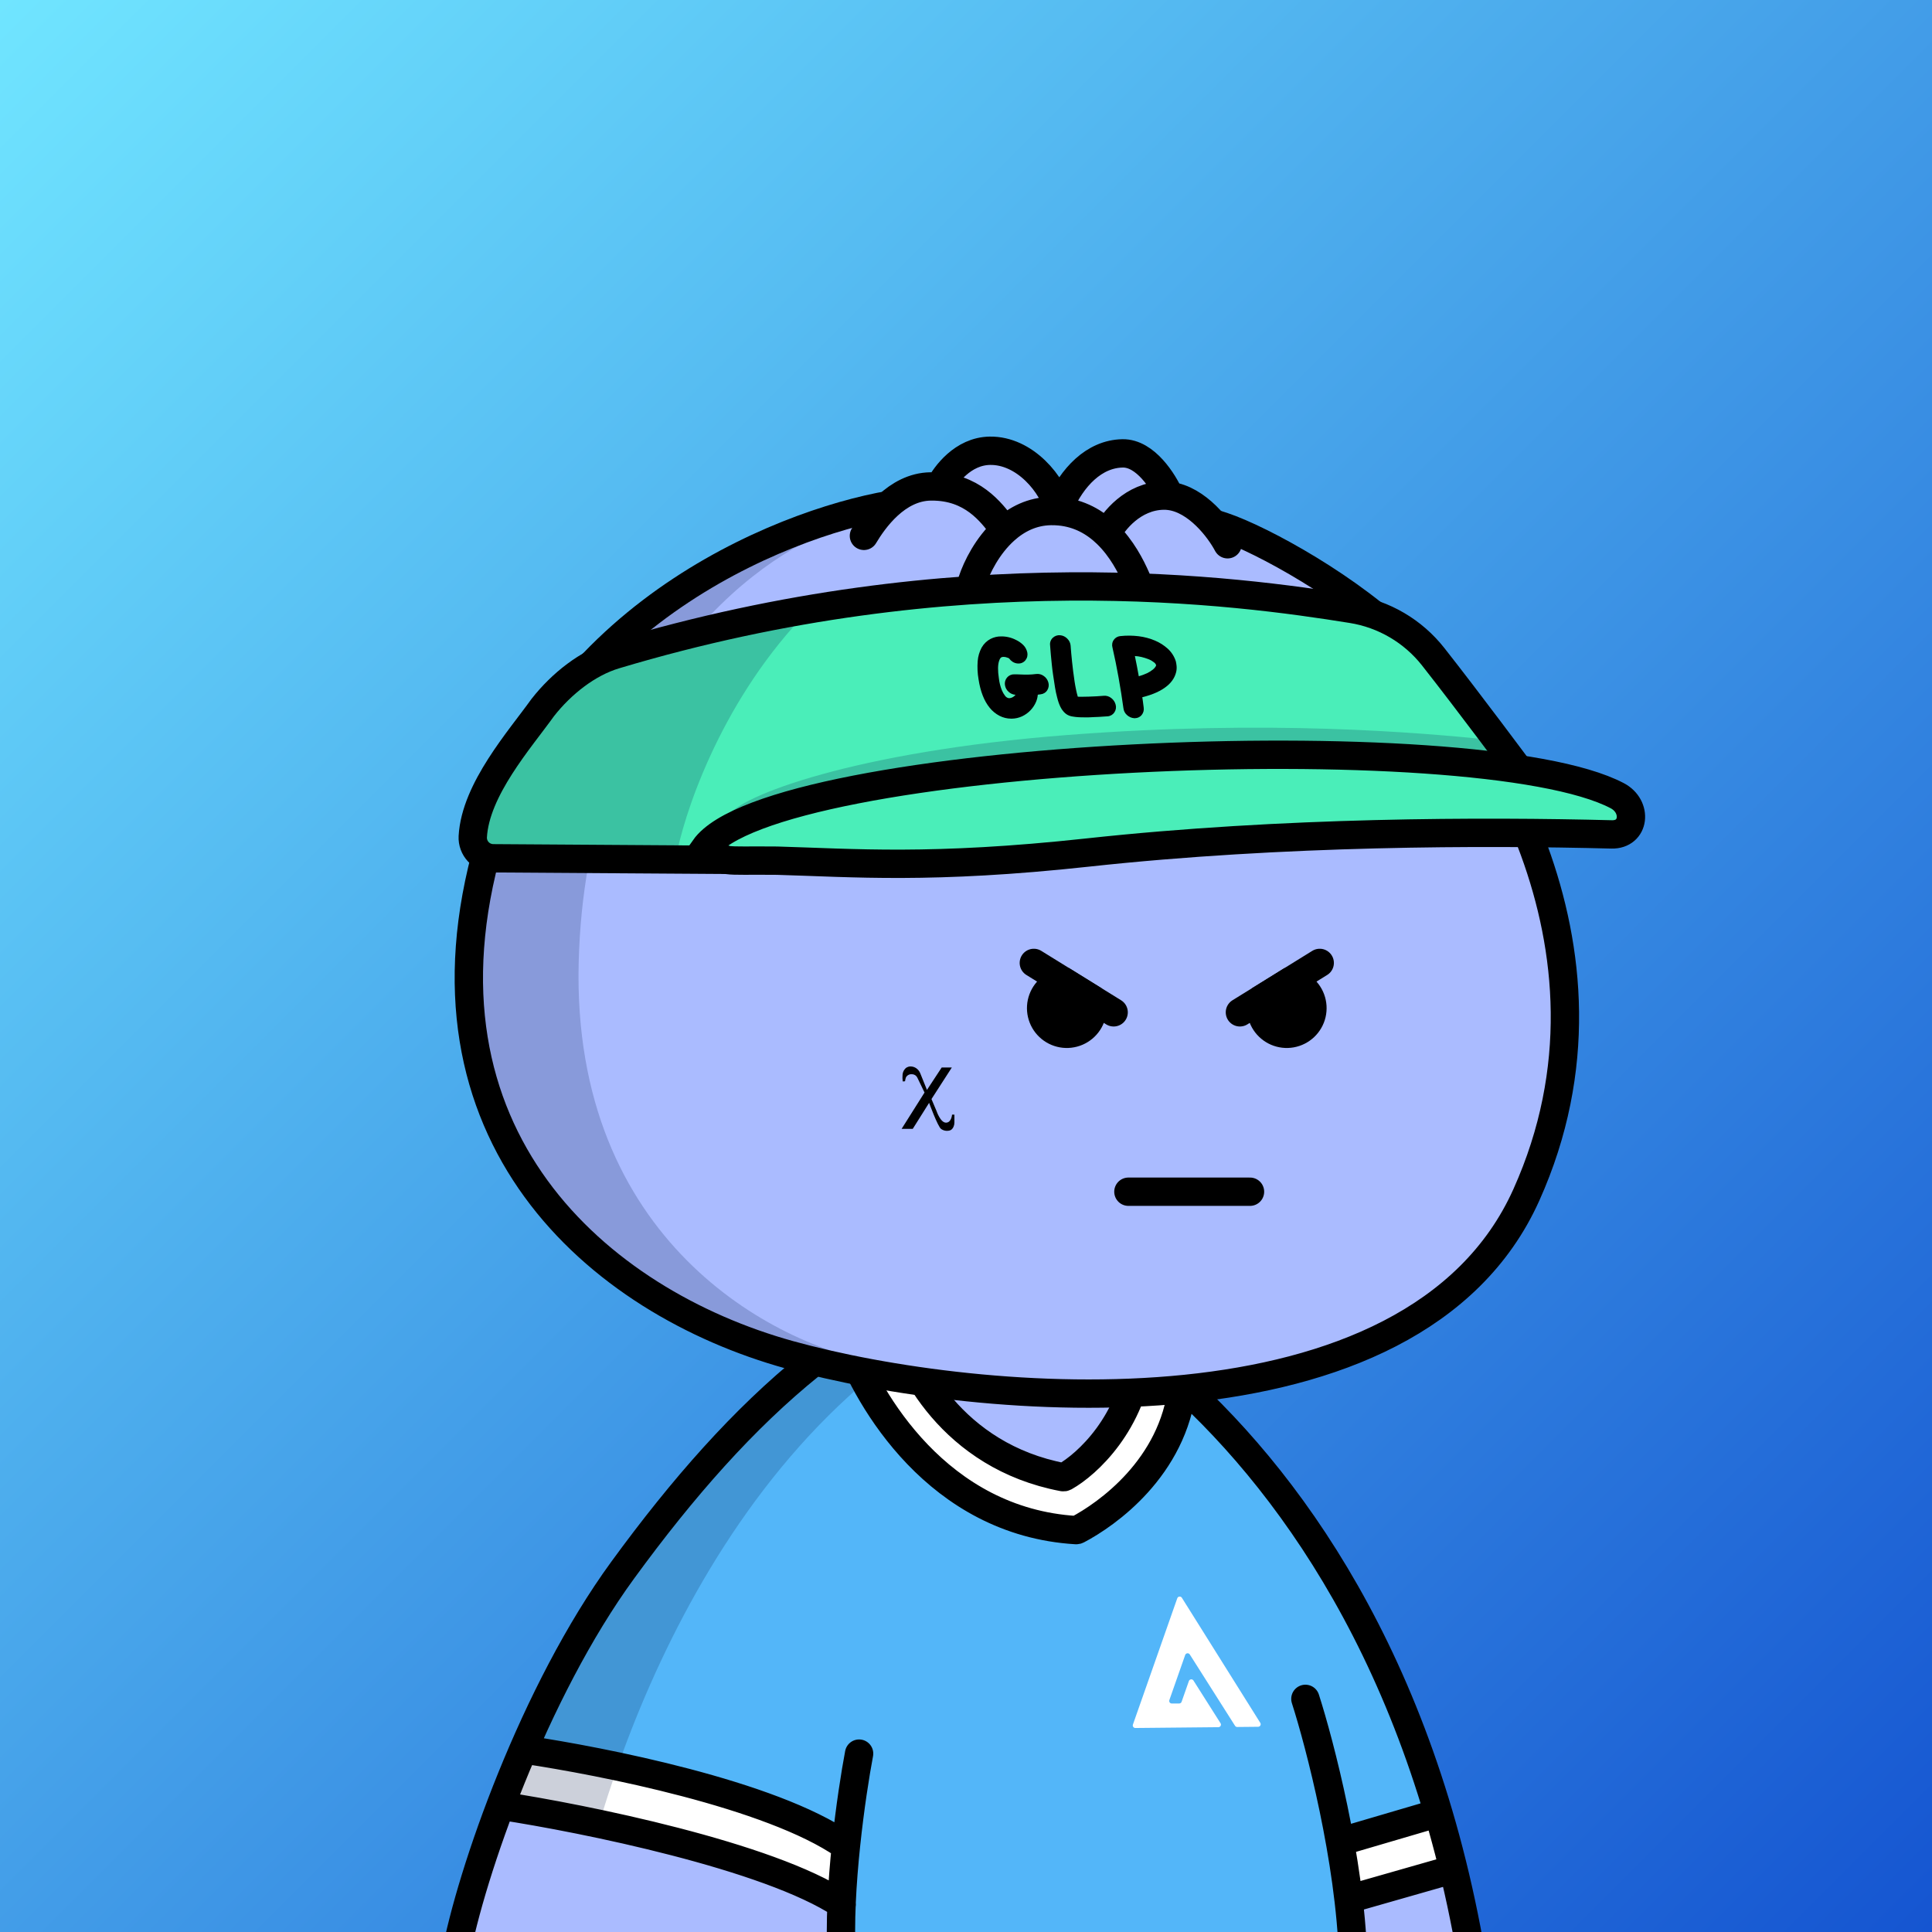 <svg
      xmlns="http://www.w3.org/2000/svg"
      preserveAspectRatio="xMidYMin meet"
      fill="none"
      viewBox="0 0 1500 1500"
    >
      <rect x="0" y="0" width="1500" height="1500" fill="#808080" stroke="none"/>
      <g>
      <path fill="url(#prefix__a1)" d="M0 0h1500v1500H0z"/><defs><linearGradient id="prefix__a1" x1="1500" y1="1500" x2="0" y2="0" gradientUnits="userSpaceOnUse">
<stop stop-color="#1555D1"/>
<stop offset="1" stop-color="#70E5FF"/>
</linearGradient></defs>
      <g clip-path="url(#clip0_482_374)">
<path d="M773 1011.5C543.4 1029.9 398.667 1353.5 355 1513H1138.5C1075.7 1127 868.667 1017.83 773 1011.5Z" fill="#53B6F9"/>
<path d="M831 1187.5C733.4 1193.9 672.667 1094.83 654.5 1044.5L690 1026C695.667 1034.33 707.3 1051.7 708.5 1054.5C709.7 1057.3 737.667 1099 751.5 1119.5L827 1143.5L857.5 1119.5L893.5 1054.5L920.5 1081.5L905 1119.5L873.5 1160L831 1187.5Z" fill="white"/>
<path d="M490.5 1417.5L388 1405.5L409 1356L513 1376C558.833 1393.83 651.2 1430 654 1432C656.8 1434 652.833 1463.17 650.5 1477.5L490.5 1417.5Z" fill="white"/>
<path d="M1114.5 1412.5L1041.5 1430L1046 1469.5L1126.5 1451L1114.5 1412.5Z" fill="white"/>
<path d="M749.5 1019.5C536 1134 457.448 1414.63 443.159 1511H353.699C350.414 1508.73 357.049 1471.27 409.87 1339.62C462.691 1207.98 569.086 1113.24 605.384 1082.33L674 1033.5L749.5 1019.5Z" fill="#001647" fill-opacity="0.2"/>
<path d="M390.5 1402.5L355 1509.5H650L654 1474L390.5 1402.5Z" fill="#AABBFF"/>
<path d="M1047 1477V1512.5L1145 1509.5L1130 1456L1047 1477Z" fill="#AABBFF"/>
<path d="M724 1086L696.5 1024L706 1015H757.5L845 1031.5L888 1054L855 1115.5L830.5 1152L775 1135.5L724 1086Z" fill="#AABBFF"/>
<path d="M353.5 1519.5C365.5 1454.33 414.5 1313.6 483.5 1219C530.101 1155.11 577.468 1101.29 629.141 1059.66C710.278 994.299 826.037 996.323 905.02 1064.27C1000.08 1146.05 1103.44 1290.29 1142.5 1519.5M1013.5 1319C1024.83 1354.33 1048.1 1443.9 1050.5 1519.5M667 1361.5C661.167 1392.33 650.3 1467.1 653.5 1519.5M389 1402C453.5 1411.83 596.7 1440.9 653.5 1478.5M408 1358.5C467 1367.33 598.3 1392.9 655.5 1432.5M1047 1474.5L1127.5 1451.5M1042 1429.5L1113.5 1408.5M657.5 1041.5C673.972 1086.42 728.014 1181.47 835.445 1187.97C835.803 1187.99 836.152 1187.92 836.47 1187.75C859.22 1175.83 910.85 1139.66 918 1076.5M696.5 1026C703.647 1059.57 739.404 1130.61 825.294 1146.87C825.745 1146.95 826.204 1146.89 826.604 1146.67C843.993 1136.92 879.07 1104.87 885 1051.5" stroke="black" stroke-width="22" stroke-linecap="round"/>
<path d="M909.773 1322.6C908.394 1322.6 907.427 1321.24 907.884 1319.94L920.176 1284.94C920.73 1283.36 922.857 1283.12 923.752 1284.53L958.88 1339.9C959.251 1340.49 959.897 1340.84 960.589 1340.83L976.811 1340.67C978.374 1340.66 979.316 1338.93 978.486 1337.61L917.606 1240.51C916.716 1239.09 914.58 1239.33 914.025 1240.91L879.595 1338.95C879.135 1340.26 880.115 1341.63 881.501 1341.61L945.945 1340.98C947.513 1340.96 948.454 1339.23 947.615 1337.9L926.611 1304.77C925.716 1303.36 923.587 1303.6 923.034 1305.18L917.404 1321.25C917.123 1322.06 916.367 1322.59 915.518 1322.59L909.773 1322.6Z" fill="white"/>
</g>
<defs>
<clipPath id="clip0_482_374">
<rect width="1500" height="1500" fill="white"/>
</clipPath>
</defs>
      <g clip-path="url(#clip0_497_1194)">
<path d="M379.667 654.812C432.345 471.574 618.472 401.981 699.114 390.653C740.985 382.718 849.655 375.215 949.364 408.675C980 418.956 1049.88 457.388 1091.92 499.818C1144.47 552.856 1272.97 732.052 1185.05 927.725C1097.12 1123.4 758.414 1092.29 612.749 1051.82C464.472 1010.63 314.48 881.563 379.667 654.812Z" fill="#AABBFF"/>
<path d="M449.293 747.204C454.734 531.068 585.306 432.345 649.911 410C432.292 459.565 365.296 655.455 364 747.204C377.99 984.871 584.496 1053.43 681 1058C601.498 1044.46 443.853 963.339 449.293 747.204Z" fill="#001647" fill-opacity="0.2"/>
<path d="M379.667 654.812C432.345 471.574 618.472 401.981 699.114 390.653C740.985 382.718 849.655 375.215 949.364 408.675C980 418.956 1049.88 457.388 1091.92 499.818C1144.47 552.856 1272.97 732.052 1185.05 927.725C1097.12 1123.4 758.414 1092.29 612.749 1051.82C464.472 1010.63 314.48 881.563 379.667 654.812Z" stroke="black" stroke-width="22" stroke-linecap="round"/>
</g>
<defs>
    <clipPath id="prefix__clip0_299_662"><path fill="#fff" d="M0 0h1500v1500H0z"/></clipPath>
</defs>
      <g clip-path="url(#clip0_624_2936)">
<path d="M876.088 925.246H970.501" stroke="black" stroke-width="22" stroke-linecap="round"/>
<path d="M864.633 785.967L846.559 774.78L827.213 762.8L802.666 747.607" stroke="black" stroke-width="22" stroke-linecap="round"/>
<path d="M848.206 782.713C848.206 786.612 847.063 790.425 844.918 793.681C842.773 796.937 839.721 799.492 836.139 801.032C832.557 802.571 828.602 803.027 824.764 802.342C820.925 801.657 817.372 799.862 814.544 797.179C811.715 794.495 809.735 791.042 808.848 787.245C807.962 783.448 808.208 779.475 809.556 775.817C810.904 772.158 813.295 768.976 816.434 766.662C819.572 764.348 823.319 763.006 827.213 762.8L846.546 774.8C847.638 777.295 848.203 779.989 848.206 782.713Z" fill="black" stroke="black" stroke-width="22" stroke-linecap="round"/>
<path d="M1024.63 747.607L1000.09 762.8L980.739 774.78L962.666 785.967" stroke="black" stroke-width="22" stroke-linecap="round"/>
<path d="M979.094 782.713C979.094 786.612 980.237 790.425 982.382 793.681C984.527 796.937 987.579 799.492 991.161 801.032C994.743 802.571 998.698 803.027 1002.54 802.342C1006.37 801.657 1009.93 799.862 1012.76 797.179C1015.59 794.495 1017.57 791.042 1018.45 787.245C1019.34 783.448 1019.09 779.475 1017.74 775.817C1016.4 772.158 1014 768.976 1010.87 766.662C1007.73 764.348 1003.98 763.006 1000.09 762.8L980.754 774.8C979.662 777.295 979.097 779.989 979.094 782.713Z" fill="black" stroke="black" stroke-width="22" stroke-linecap="round"/>
</g>
<defs>
<clipPath id="clip0_624_2936">
<rect width="1500" height="1500" fill="white"/>
</clipPath>
</defs>
      <g clip-path="url(#clip0_911_278)">
<path d="M741 865.42V871.56C741.01 872.669 740.781 873.767 740.33 874.78C739.07 877.64 736.99 877.78 736.99 877.78C735.893 878.033 734.754 878.046 733.651 877.818C732.548 877.59 731.507 877.127 730.6 876.46C727.96 874.35 721.36 856.25 721.36 856.25L708.65 876.46H700L717.8 848.25L712.21 836.66C711.84 835.888 711.265 835.233 710.547 834.767C709.828 834.301 708.996 834.043 708.14 834.02H708C707.225 833.94 706.442 834.054 705.721 834.351C705.001 834.647 704.365 835.118 703.87 835.72C702.98 836.61 702.66 839.5 702.66 839.5L700.88 839.63C700.634 837.881 700.59 836.109 700.75 834.35C700.862 833.001 701.324 831.705 702.09 830.59C702.61 829.783 703.325 829.12 704.169 828.664C705.014 828.208 705.96 827.972 706.92 827.98C708.535 827.979 710.11 828.479 711.43 829.41C712.762 830.35 713.801 831.646 714.43 833.15L719.69 846.2L731.13 828.8H739L723.2 853.31L727.14 862.63C727.14 862.63 730.14 871.63 734.45 871.63C738.76 871.63 739.16 865.41 739.16 865.41L741 865.42Z" fill="black"/>
</g>
<defs>
<clipPath id="clip0_911_278">
<rect width="1500" height="1500" fill="white"/>
</clipPath>
</defs>
      <g clip-path="url(#clip0_771_720)">
<path d="M711.94 381.541L669.138 415.004L754.914 456.956C786.09 456.451 856.04 454.579 886.429 451.127C916.817 447.675 946.703 430.594 957.848 422.485L912.882 387.272L890.772 360.146L852.07 352.844L816.711 388.83L811.119 369.892L779.2 357.196L748.101 362.456L711.94 381.541Z" fill="#AABBFF"/>
<path d="M754.823 451.145C758.386 440.393 766.661 423.631 780.081 411.559M882.17 449.083C878.062 439.675 870.922 425.659 859.411 414.501M670.743 416.037C678.291 403.405 696.028 378.1 722.448 377.672C724.832 377.634 727.122 377.712 729.323 377.895M780.081 411.559C789.433 403.145 801.285 397.009 815.783 396.774C818.147 396.736 820.438 396.825 822.658 397.03M780.081 411.559C771.884 400.903 758.35 380.305 729.323 377.895M953.095 422.563C946.826 410.677 929.573 387.795 908.089 385.052M859.411 414.501C864.186 404.755 879.655 385.169 903.328 384.785C904.936 384.759 906.524 384.852 908.089 385.052M859.411 414.501C850.192 405.565 838.17 398.463 822.658 397.03M729.323 377.895C734.108 368.72 747.587 350.309 768.512 349.97C795.461 349.534 817.557 375.809 822.658 397.03M908.089 385.052C903.334 374.267 889.367 351.713 871.612 352C849.419 352.36 832.274 370.674 822.592 392.964" stroke="black" stroke-width="22" stroke-linecap="round"/>
<path d="M1103.59 496.138L1064.83 470.767L918.277 453.082L717.83 462.897L564.043 488.81L473.802 509.162L432.463 530.557C427.326 540.555 410.416 567.861 383.877 597.11C357.337 626.358 364.717 653.231 371.724 663.012L491.329 670.53L751.551 667.073L941.615 655.067L1235.72 646.253L1259.18 641.824L1259.41 620.509L1253.17 620.443L1232.44 612.422C1223.45 609.38 1203.3 602.44 1194.59 599.019C1183.71 594.743 1177.48 593.637 1172.3 590.982C1168.16 588.858 1163.37 583.087 1161.49 580.467L1128.16 534.356L1103.59 496.138Z" fill="#4AEEB9"/>
<path d="M622.052 479.916C558.127 548.416 530.33 633.769 524.422 667.883L371.158 664.173C370.181 658.294 371.858 637.563 386.377 601.677C400.896 565.791 441.864 531.672 460.534 519.098L526.282 493.909L622.052 479.916Z" fill="#001647" fill-opacity="0.2"/>
<path d="M828.432 570.673C985.504 558.495 1101.11 568.755 1155.27 574.168L1171.68 594.539C1141.39 592.316 1056.18 587.815 957.65 587.59C859.123 587.365 701.561 609.708 635.096 620.907C609.008 630.64 558.425 646.912 564.798 634.137C572.764 618.17 664.079 583.415 828.432 570.673Z" fill="#001647" fill-opacity="0.2"/>
<path d="M810.387 524.845C808.671 523.565 806.554 523.021 804.417 523.297C802.301 523.582 800.142 523.739 797.993 523.775C796.143 523.807 794.292 523.739 792.331 523.663L791.561 523.632C791.01 523.609 790.45 523.586 789.88 523.573C789.069 523.562 788.219 523.563 787.33 523.574L787.24 523.575C786.209 523.547 785.162 523.78 784.217 524.221C783.282 524.663 782.44 525.323 781.82 526.1C781.149 526.899 780.68 527.814 780.402 528.818C780.125 529.821 780.077 530.852 780.229 531.81C780.514 533.947 781.578 535.874 783.235 537.254C784.691 538.567 786.52 539.324 788.461 539.431C788.382 539.522 788.303 539.603 788.224 539.684L788.096 539.825C787.514 540.503 786.801 541.051 785.995 541.441C785.22 541.81 784.403 542.03 783.543 542.081C782.942 542.038 782.36 541.865 781.837 541.581C781.283 541.278 780.788 540.844 780.371 540.269C779.325 538.921 778.466 537.432 777.828 535.869C776.662 532.953 775.895 529.882 775.526 526.667C774.614 520.707 774.669 516.156 775.702 513.083C776.346 510.935 777.27 510.414 777.658 510.24C778.126 510.074 778.615 509.998 779.125 510.002C779.745 510.004 780.356 510.087 780.938 510.22C781.519 510.363 782.102 510.556 782.654 510.779C782.896 510.876 783.137 510.993 783.378 511.11C784.131 512.161 785.082 513.08 786.151 513.787C787.532 514.7 789.138 515.171 790.728 515.152C790.728 515.152 790.738 515.152 790.748 515.152C791.788 515.169 792.845 514.936 793.78 514.485C794.725 514.033 795.557 513.363 796.187 512.556C796.847 511.728 797.325 510.752 797.563 509.719C797.8 508.686 797.817 507.596 797.594 506.558C797.351 505.481 796.969 504.436 796.447 503.472C795.68 502.061 794.655 500.833 793.403 499.828C792.038 498.645 790.526 497.653 788.887 496.883C785.344 495.025 781.362 494.064 777.362 494.112C775.892 494.07 774.414 494.228 772.998 494.585C771.642 494.911 770.327 495.397 769.065 496.042C767.634 496.79 766.325 497.736 765.179 498.85C764.013 499.984 762.998 501.276 762.146 502.767C760.386 506.068 759.349 509.621 759.064 513.345C758.711 518.059 758.938 522.807 759.744 527.407C761.168 536.811 764.088 544.256 768.392 549.504C770.473 552.099 773.029 554.199 775.988 555.743C778.775 557.179 781.915 557.952 784.975 557.955L785.505 557.968C788.315 557.934 791.028 557.321 793.604 556.13C798.576 553.78 802.456 549.672 804.535 544.557C805.185 542.899 805.593 541.134 805.742 539.352C806.581 539.272 807.34 539.173 808.048 539.044C809.077 538.932 810.073 538.58 810.946 538.029C811.849 537.458 812.62 536.679 813.149 535.792C813.708 534.885 814.066 533.851 814.193 532.789C814.31 531.748 814.207 530.679 813.885 529.683C813.311 527.71 812.071 525.994 810.386 524.835L810.387 524.845Z" fill="black"/>
<path d="M862.849 542.021C861.182 540.661 859.094 540.017 856.957 540.203C854.998 540.366 853.19 540.498 851.431 540.599C849.412 540.714 847.383 540.798 845.354 540.863C843.634 540.924 841.795 540.956 839.545 540.973C838.635 540.984 837.715 540.975 836.804 540.926C836.731 540.657 836.657 540.388 836.574 540.119L836.522 539.93C836.239 538.883 835.873 537.587 835.522 535.821L835.458 535.522C835.086 533.677 834.661 531.582 834.323 529.296C833.953 526.79 833.569 524.024 833.184 521.089C832.875 518.682 832.595 516.225 832.345 513.778C832.106 511.391 831.891 509.293 831.729 507.465C831.557 505.657 831.45 504.228 831.366 503.139L831.282 501.97C831.27 501.79 831.258 501.651 831.247 501.561L831.246 501.411C831.1 499.302 830.186 497.343 828.668 495.871C827.2 494.329 825.218 493.383 823.116 493.198C822.064 493.101 820.996 493.224 820 493.576C819.004 493.928 818.091 494.499 817.359 495.198C816.588 495.928 815.989 496.845 815.631 497.839C815.273 498.844 815.156 499.925 815.289 500.954C815.301 501.103 815.337 501.613 815.397 502.452L815.445 503.082C815.541 504.471 815.693 506.259 815.89 508.457L816.609 515.839C816.883 518.626 817.248 521.541 817.693 524.446C818.165 527.921 818.664 531.125 819.148 533.949C819.569 536.514 820.12 539.088 820.78 541.55C821.138 543.016 821.534 544.341 821.938 545.516C822.322 546.622 822.775 547.707 823.267 548.741C823.894 550.083 824.719 551.323 825.641 552.352C826.534 553.431 827.605 554.339 828.844 555.034C829.72 555.523 830.664 555.882 831.557 556.071C831.727 556.119 831.978 556.166 832.299 556.222L832.85 556.325C833.271 556.41 833.792 556.474 834.433 556.556L835.294 556.666C836.376 556.803 837.637 556.857 839.237 556.918C840.528 556.962 842.028 556.984 843.698 556.964C844.108 556.959 844.528 556.954 844.968 556.949L846.917 556.875C847.597 556.867 848.337 556.818 849.126 556.758C850.386 556.733 851.705 556.677 853.185 556.599L856.572 556.368L859.96 556.147C860.999 556.075 862.025 555.762 862.919 555.242C863.823 554.721 864.604 553.991 865.164 553.154C865.773 552.277 866.181 551.262 866.358 550.22C866.526 549.187 866.473 548.108 866.191 547.101C865.686 545.087 864.504 543.282 862.849 542.021Z" fill="black"/>
<path d="M913.502 517.086C913.398 515.948 913.214 514.79 912.96 513.653L912.908 513.453C911.732 509.697 909.561 506.303 906.649 503.658C903.737 501.013 900.411 498.903 896.782 497.367C892.751 495.666 888.507 494.527 884.16 493.98C879.433 493.387 874.632 493.345 869.898 493.852C868.888 493.924 867.892 494.226 867.008 494.717C866.104 495.218 865.323 495.938 864.723 496.785C864.113 497.652 863.705 498.657 863.538 499.709C863.37 500.722 863.443 501.781 863.725 502.767C865.435 510.177 867.04 518.048 868.478 526.152C869.916 534.245 871.172 542.19 872.214 549.778C872.43 551.916 873.444 553.854 875.071 555.244C876.608 556.646 878.588 557.492 880.67 557.616L880.88 557.634L881.219 557.6L881.229 557.6C882.209 557.588 883.177 557.366 884.062 556.945C885.006 556.494 885.838 555.824 886.449 555.036C887.099 554.228 887.558 553.313 887.816 552.32C888.074 551.346 888.122 550.356 887.96 549.358C887.779 547.59 887.548 545.862 887.298 544.205C887.146 543.247 887.005 542.289 886.873 541.33C895.139 539.3 901.624 536.342 906.148 532.547C908.02 531.034 909.609 529.244 910.884 527.209C911.894 525.577 912.653 523.807 913.121 521.941C913.522 520.366 913.642 518.745 913.502 517.116L913.502 517.086ZM895.203 519.768C893.787 520.915 892.228 521.894 890.598 522.664C888.519 523.629 886.359 524.425 884.156 525.052C883.222 519.743 882.198 514.485 881.116 509.348C884.468 509.507 887.908 510.325 891.938 511.897C893.435 512.499 894.825 513.322 896.158 514.386C896.794 514.858 897.281 515.502 897.57 516.239C897.592 516.389 897.594 516.549 897.576 516.699C897.548 516.889 897.48 517.07 897.333 517.302C896.805 518.248 896.095 519.067 895.203 519.758L895.203 519.768Z" fill="black"/>
<path d="M1179.65 597.897C1179.65 597.897 1140.53 545.209 1112.68 509.833C1097.06 490.015 1074.55 476.794 1049.62 472.803C961.208 458.582 743.451 428.602 477.49 508.349C456.356 514.699 436.035 530.675 421.417 549.299C403.538 574.256 369.107 612.924 367.061 649.58C366.951 651.739 367.28 653.897 368.029 655.924C368.778 657.952 369.931 659.807 371.419 661.376C372.907 662.946 374.698 664.198 376.684 665.056C378.671 665.915 380.811 666.362 382.975 666.37L566.22 667.582" stroke="black" stroke-width="22" stroke-miterlimit="10"/>
<path d="M1255.58 617.753C1146.59 560.501 599.199 584.58 546.961 658.709C564.514 670.51 558.304 667.744 603.286 668.225C662.543 669.905 723.114 675.104 844.614 661.892C996.702 645.346 1152.12 645.302 1251.25 647.827C1269.18 648.291 1271.58 626.126 1255.58 617.753Z" stroke="black" stroke-width="22" stroke-miterlimit="10"/>
</g>
<defs>
<clipPath id="clip0_771_720">
<rect width="1500" height="1500" fill="white"/>
</clipPath>
</defs>
      
    </g>
    </svg>